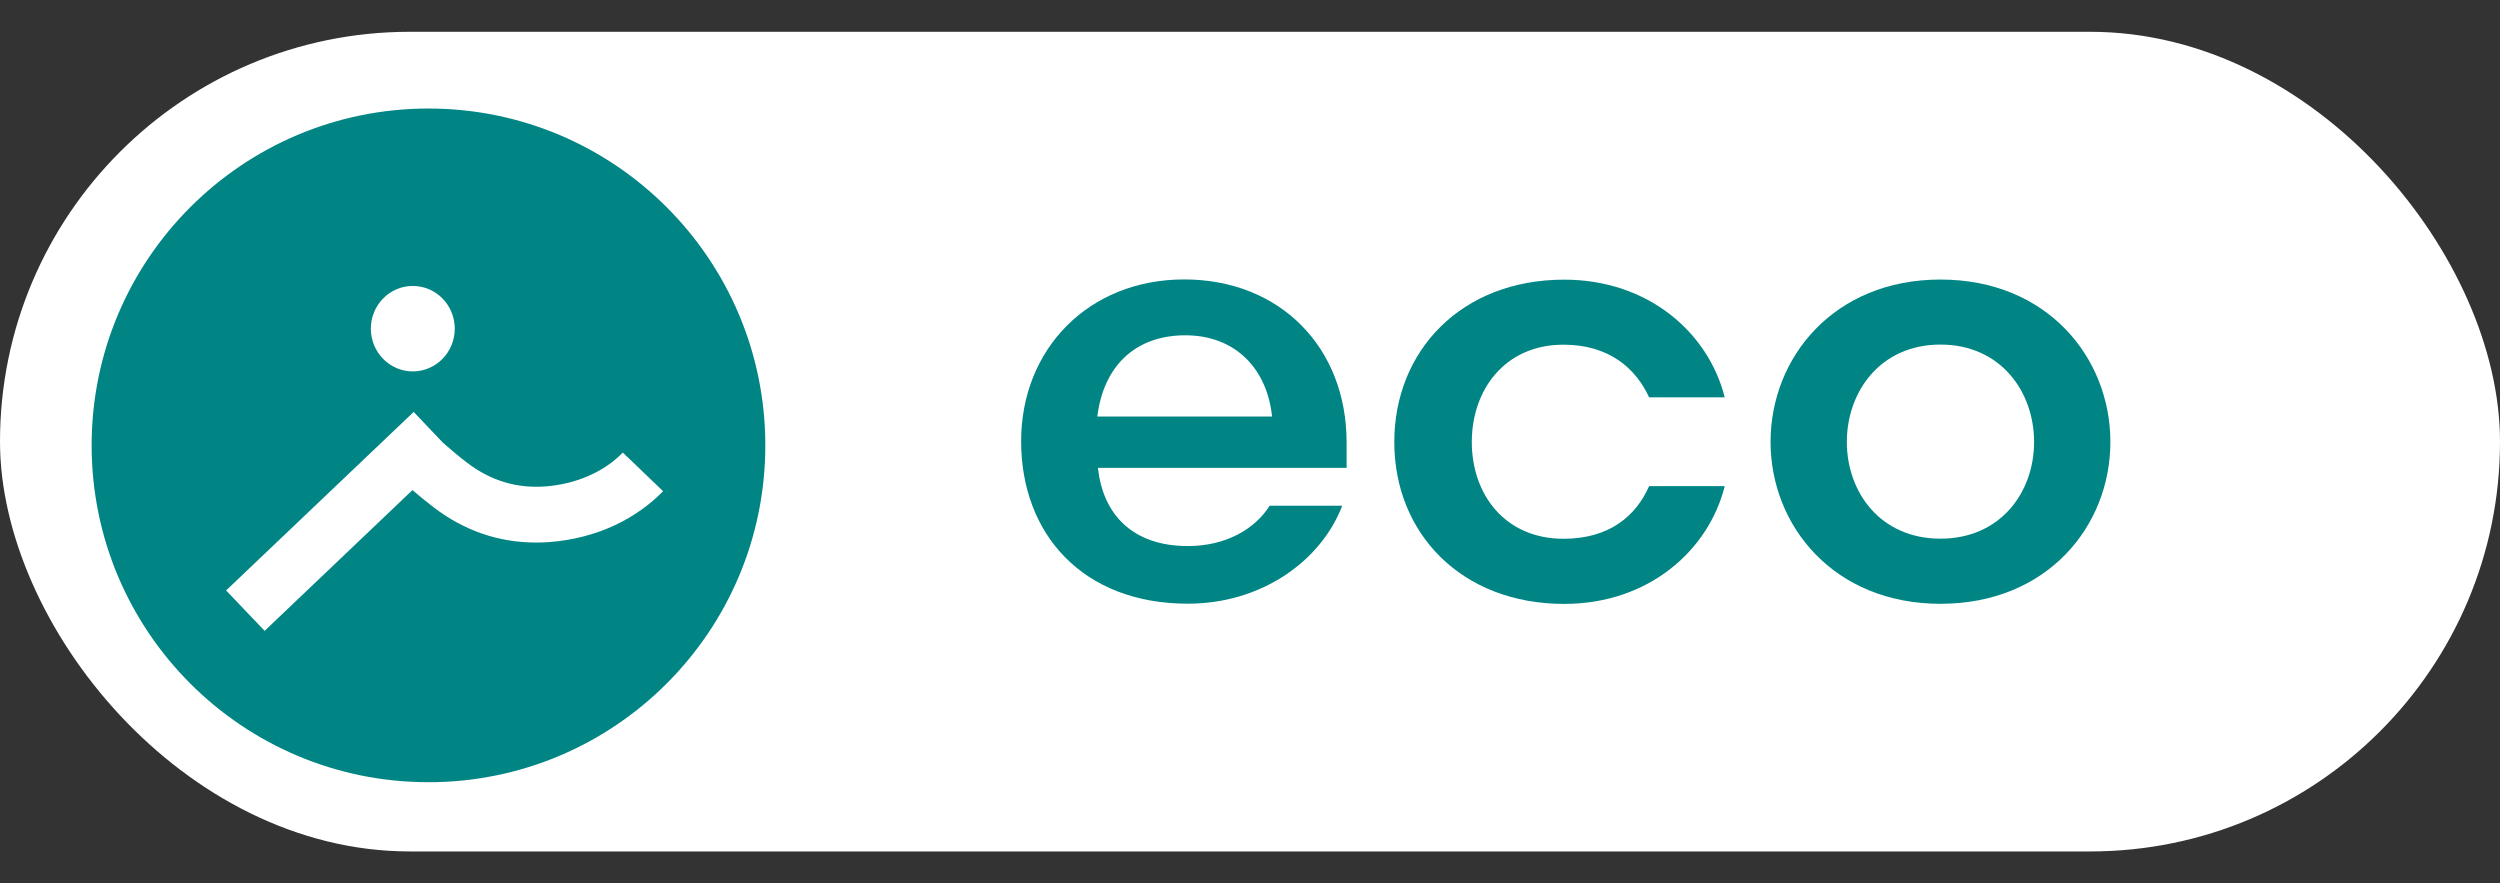 <?xml version="1.0" encoding="UTF-8"?>
<svg id="Layer_2" data-name="Layer 2" xmlns="http://www.w3.org/2000/svg" viewBox="0 0 226.44 80">
  <rect x="0" y="0" width="226.44" height="80" fill="#333333" stroke="none"/>
  <defs>
    <style>
      .cls-1 {
        fill: #fff;
      }

      .cls-2 {
        fill: #008584;
      }
    </style>
  </defs>
  <rect class="cls-1" x="0" y="2.88" width="226.44" height="74.24" rx="37.12" ry="37.12"/>
  <circle class="cls-2" cx="38.81" cy="40.34" r="30.51"/>
  <g>
    <path class="cls-1" d="M56.41,40.99c-1.68,1.75-4.25,2.87-7.04,3.07-2.57.19-4.95-.53-7.05-2.14-.87-.66-1.61-1.3-2.23-1.85l-2.62-2.76-16.99,16.17,3.49,3.66,13.39-12.75c.56.49,1.19,1,1.89,1.54,2.79,2.14,5.91,3.21,9.29,3.21.4,0,.8-.01,1.2-.04,2.13-.16,4.15-.68,6-1.55,1.65-.78,3.14-1.84,4.32-3.06l-3.65-3.5Z"/>
    <ellipse class="cls-1" cx="37.39" cy="29.77" rx="3.8" ry="3.87"/>
  </g>
  <g>
    <path class="cls-2" d="M99.45,42.39c.45,4.21,3.14,7.07,8.14,7.07,3.43,0,6.06-1.52,7.41-3.65h6.57c-1.91,5-7.3,8.87-13.98,8.87-9.55,0-15.1-6.34-15.1-14.71s6.12-14.66,14.77-14.66,14.71,6.12,14.71,14.77v2.3h-22.52ZM99.39,37.73h15.83c-.45-4.32-3.31-7.36-7.86-7.36s-7.41,2.81-7.97,7.36Z"/>
    <path class="cls-2" d="M156.22,35.99h-6.85c-1.18-2.58-3.59-4.77-7.75-4.77-5.33,0-8.31,4.1-8.31,8.82s2.98,8.76,8.31,8.76c4.16,0,6.57-2.08,7.75-4.77h6.85c-1.46,5.84-6.91,10.67-14.54,10.67-9.32,0-15.39-6.4-15.39-14.66s6.06-14.71,15.39-14.71c7.64,0,13.08,4.83,14.54,10.67Z"/>
    <path class="cls-2" d="M160.37,40.03c0-7.64,5.73-14.71,15.39-14.71s15.39,7.07,15.39,14.71-5.73,14.66-15.39,14.66-15.39-7.07-15.39-14.66ZM167.28,40.03c0,4.55,3.03,8.76,8.48,8.76s8.48-4.21,8.48-8.76-3.03-8.82-8.48-8.82-8.48,4.27-8.48,8.82Z"/>
  </g>
</svg>
